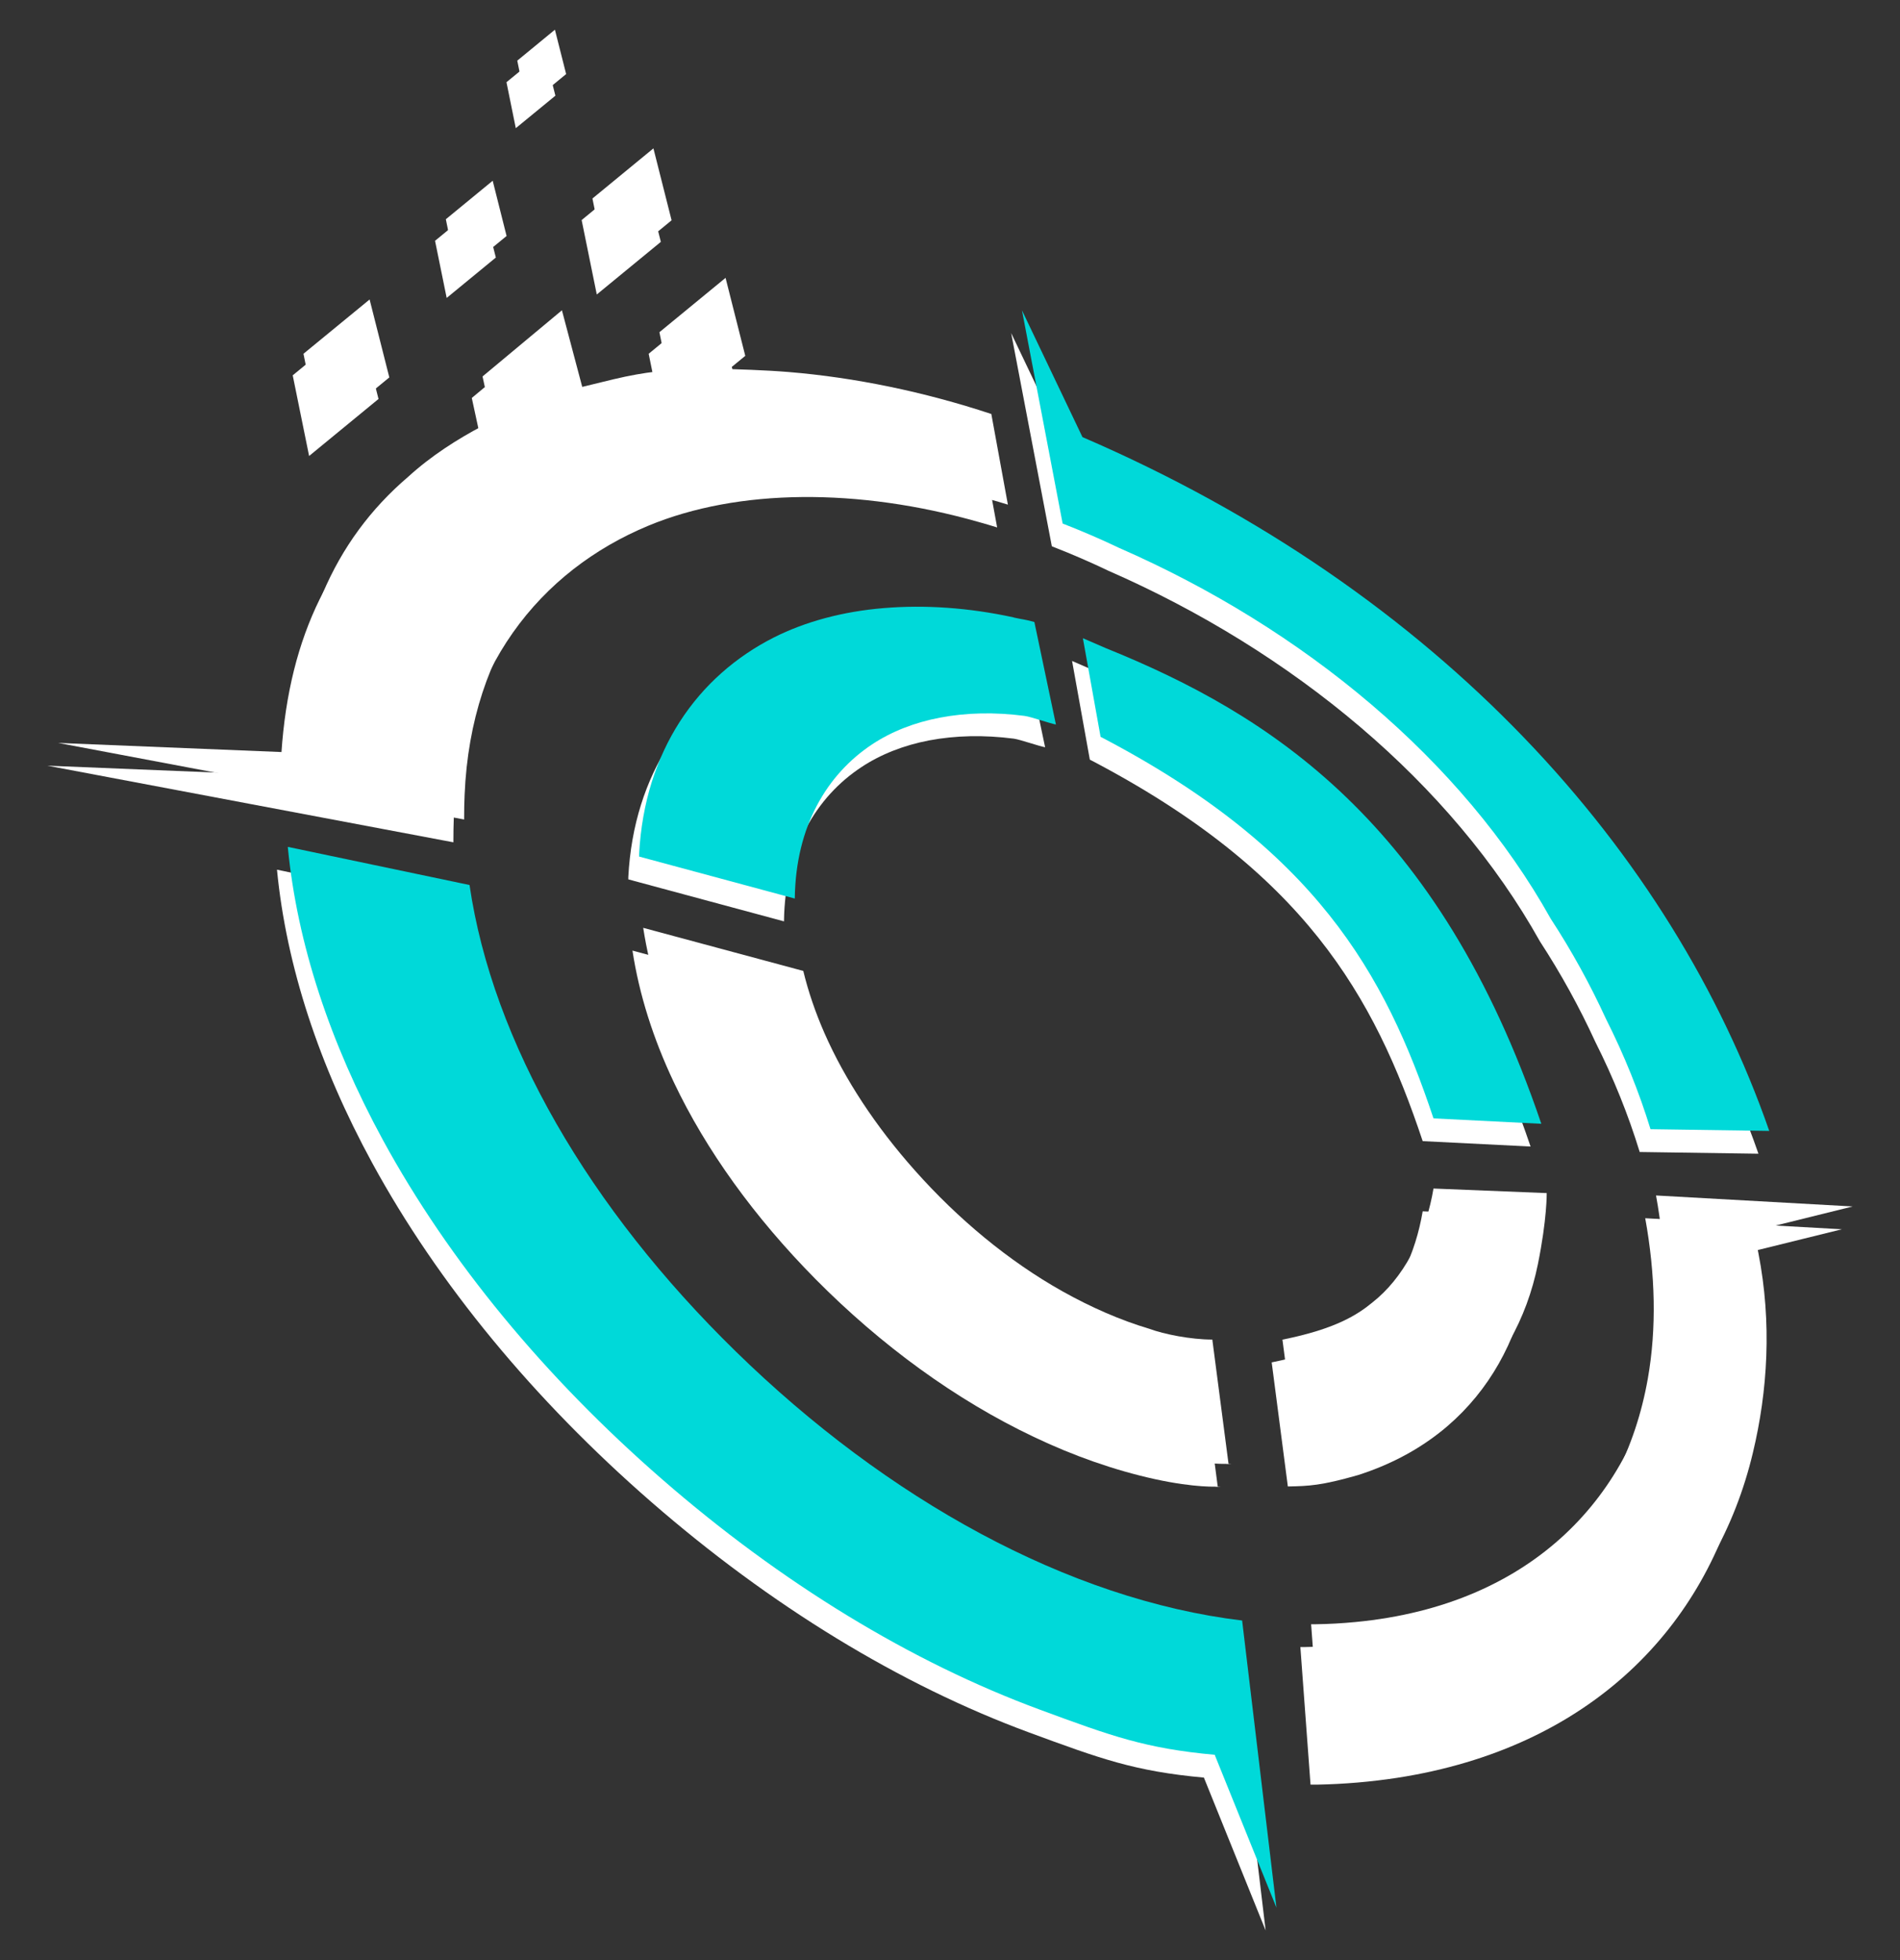 <svg width="32" height="33" viewBox="0 0 32 33" fill="none" xmlns="http://www.w3.org/2000/svg">
<rect x="0" y="0" width="32" height="33" fill="#333333" stroke="none"/>
<path fill-rule="evenodd" clip-rule="evenodd" d="M20.28 29.928C19.105 29.821 18.534 29.61 17.335 29.169C15.157 28.366 12.972 27.03 10.968 25.286C8.997 23.571 7.378 21.615 6.268 19.578C5.379 17.947 4.822 16.27 4.665 14.642L7.727 15.283C8.114 17.93 9.743 20.728 12.212 23.139C14.756 25.622 17.811 27.316 20.738 27.666L21.316 32.501L20.278 29.932L20.28 29.928Z" fill="white"/>
<path fill-rule="evenodd" clip-rule="evenodd" d="M29.36 21.108L29.433 21.48C29.664 22.658 29.589 23.806 29.34 24.843C28.739 27.363 26.813 29.425 23.527 29.932C23.087 29.999 22.64 30.037 22.19 30.046H22.072L21.901 27.73H21.966C22.197 27.726 22.424 27.714 22.651 27.692C25.641 27.405 27.342 25.552 27.754 23.204C27.901 22.365 27.881 21.457 27.709 20.51L31.021 20.696L29.36 21.106V21.108Z" fill="white"/>
<path fill-rule="evenodd" clip-rule="evenodd" d="M29.615 19.424L27.616 19.395C27.425 18.771 27.175 18.15 26.868 17.54C26.601 16.958 26.29 16.393 25.936 15.85C24.444 13.181 21.775 10.967 18.665 9.608C18.358 9.461 18.049 9.328 17.742 9.208L17.715 9.197L17.03 5.607L18.049 7.742C24.081 10.344 27.983 14.731 29.616 19.424H29.615Z" fill="white"/>
<path fill-rule="evenodd" clip-rule="evenodd" d="M13.348 16.731C13.431 17.078 13.551 17.428 13.704 17.776C14.045 18.555 14.563 19.343 15.226 20.088C15.954 20.907 16.805 21.614 17.713 22.125C18.187 22.39 18.68 22.608 19.177 22.755C19.419 22.846 19.873 22.937 20.237 22.937L20.509 25.028C20.36 25.048 20.669 25.019 20.509 25.028C20.509 25.028 20.14 25.053 19.452 24.903C18.765 24.752 18.08 24.51 17.412 24.192C16.098 23.569 14.839 22.65 13.736 21.536C12.703 20.491 11.889 19.36 11.349 18.221C11 17.485 10.764 16.738 10.652 16.004L13.349 16.731H13.348Z" fill="white"/>
<path fill-rule="evenodd" clip-rule="evenodd" d="M23.961 19.212C23.143 16.76 21.962 14.671 18.355 12.789L18.056 11.128L18.449 11.299C21.194 12.407 24.052 14.216 25.778 19.303L23.961 19.212Z" fill="white"/>
<path fill-rule="evenodd" clip-rule="evenodd" d="M21.418 22.937C22.326 22.755 22.689 22.512 22.936 22.308C22.967 22.283 22.998 22.258 23.027 22.232C23.532 21.785 23.843 21.095 23.961 20.394L25.869 20.47C25.869 20.47 25.874 20.908 25.72 21.669C25.532 22.59 25.08 23.408 24.377 24.011C23.961 24.367 23.458 24.648 22.867 24.836C22.249 25.012 22.046 25.019 21.69 25.026L21.418 22.937Z" fill="white"/>
<path fill-rule="evenodd" clip-rule="evenodd" d="M16.888 10.779C17.07 10.819 17.059 10.806 17.239 10.855L17.602 12.581C17.495 12.561 17.181 12.451 17.075 12.436C16.569 12.371 16.093 12.382 15.651 12.465C15.222 12.547 14.832 12.7 14.507 12.916C14.127 13.166 13.805 13.511 13.576 13.946C13.349 14.374 13.213 14.896 13.204 15.501V15.512L10.582 14.805V14.765C10.628 13.886 10.879 13.139 11.267 12.534C11.667 11.913 12.216 11.439 12.848 11.117C13.386 10.846 14.02 10.677 14.701 10.621C15.393 10.563 16.133 10.614 16.888 10.777V10.779Z" fill="white"/>
<path fill-rule="evenodd" clip-rule="evenodd" d="M10.882 6.638C10.645 6.665 10.429 6.704 10.154 6.769L9.458 6.937L9.536 7.232L8.133 8.402L7.948 7.552C7.527 7.774 7.078 8.058 6.695 8.409C5.428 9.488 4.78 11.011 4.722 13.051L0.798 12.891L7.636 14.181V14.154C7.636 14.023 7.638 13.896 7.643 13.767C7.748 11.252 9.104 9.606 10.917 8.852C12.432 8.222 14.456 8.213 16.478 8.787C16.583 8.816 16.688 8.847 16.794 8.88L16.794 8.881H16.796L16.794 8.88L16.794 8.88L16.514 7.354C15.377 6.978 14.209 6.738 13.097 6.647C12.709 6.615 12.228 6.6 11.899 6.593L11.019 7.315L10.882 6.638Z" fill="white"/>
<path fill-rule="evenodd" clip-rule="evenodd" d="M20.462 29.544C19.287 29.437 18.716 29.227 17.517 28.785C15.339 27.982 13.153 26.647 11.149 24.903C9.178 23.188 7.56 21.231 6.45 19.195C5.561 17.563 5.003 15.886 4.847 14.258L7.908 14.9C8.295 17.547 9.925 20.345 12.394 22.755C14.937 25.239 17.993 26.932 20.92 27.283L21.498 32.117L20.46 29.548L20.462 29.544Z" fill="#00D9D9"/>
<path fill-rule="evenodd" clip-rule="evenodd" d="M29.542 20.724L29.615 21.097C29.845 22.274 29.771 23.422 29.522 24.46C28.921 26.98 26.995 29.041 23.709 29.548C23.269 29.616 22.822 29.654 22.371 29.663H22.253L22.082 27.346H22.148C22.379 27.343 22.606 27.33 22.833 27.308C25.823 27.021 27.524 25.168 27.936 22.821C28.083 21.982 28.063 21.073 27.891 20.127L31.203 20.312L29.542 20.723V20.724Z" fill="white"/>
<path fill-rule="evenodd" clip-rule="evenodd" d="M29.796 19.04L27.798 19.011C27.607 18.388 27.357 17.767 27.049 17.156C26.782 16.575 26.472 16.01 26.117 15.467C24.626 12.798 21.957 10.583 18.847 9.224C18.54 9.077 18.231 8.945 17.924 8.825L17.897 8.814L17.212 5.224L18.231 7.359C24.262 9.96 28.165 14.348 29.798 19.04H29.796Z" fill="#00D9D9"/>
<path fill-rule="evenodd" clip-rule="evenodd" d="M13.529 16.347C13.613 16.694 13.733 17.045 13.885 17.392C14.227 18.171 14.745 18.96 15.408 19.705C16.136 20.524 16.986 21.231 17.895 21.741C18.369 22.006 18.861 22.224 19.359 22.372C19.601 22.462 20.055 22.553 20.418 22.553L20.691 24.644C20.542 24.664 20.851 24.635 20.691 24.644C20.691 24.644 20.322 24.67 19.634 24.519C18.947 24.368 18.262 24.127 17.593 23.809C16.28 23.186 15.021 22.266 13.918 21.153C12.884 20.108 12.07 18.976 11.531 17.837C11.182 17.101 10.946 16.355 10.833 15.621L13.531 16.347H13.529Z" fill="white"/>
<path fill-rule="evenodd" clip-rule="evenodd" d="M24.143 18.829C23.325 16.376 22.144 14.287 18.536 12.405L18.238 10.745L18.631 10.915C21.376 12.024 24.234 13.833 25.959 18.92L24.143 18.829Z" fill="#00D9D9"/>
<path fill-rule="evenodd" clip-rule="evenodd" d="M21.599 22.554C22.508 22.372 22.871 22.128 23.118 21.925C23.149 21.9 23.18 21.874 23.209 21.849C23.714 21.402 24.025 20.711 24.143 20.01L26.05 20.087C26.05 20.087 26.056 20.524 25.901 21.285C25.714 22.207 25.262 23.024 24.559 23.627C24.143 23.983 23.64 24.265 23.049 24.452C22.431 24.629 22.227 24.636 21.872 24.643L21.599 22.554Z" fill="white"/>
<path fill-rule="evenodd" clip-rule="evenodd" d="M17.07 10.396C17.252 10.436 17.241 10.423 17.421 10.472L17.784 12.198C17.677 12.178 17.363 12.067 17.257 12.053C16.75 11.987 16.274 11.998 15.833 12.082C15.404 12.163 15.014 12.316 14.688 12.532C14.309 12.783 13.987 13.128 13.758 13.562C13.531 13.991 13.395 14.512 13.386 15.117V15.128L10.764 14.421V14.382C10.81 13.502 11.06 12.756 11.449 12.151C11.849 11.529 12.398 11.055 13.03 10.734C13.567 10.463 14.201 10.294 14.883 10.238C15.575 10.18 16.314 10.23 17.07 10.394V10.396Z" fill="#00D9D9"/>
<path fill-rule="evenodd" clip-rule="evenodd" d="M11.063 6.254C10.827 6.282 10.61 6.32 10.335 6.385L9.64 6.554L9.718 6.849L8.314 8.018L8.13 7.169C7.708 7.39 7.26 7.675 6.876 8.026C5.61 9.105 4.962 10.627 4.903 12.668L0.979 12.508L7.817 13.797V13.77C7.817 13.639 7.819 13.512 7.825 13.383C7.93 10.869 9.285 9.223 11.098 8.469C12.614 7.839 14.637 7.829 16.66 8.404C16.765 8.433 16.87 8.463 16.975 8.496L16.976 8.498H16.977L16.976 8.496L16.975 8.496L16.696 6.97C15.559 6.594 14.39 6.354 13.279 6.263C12.89 6.231 12.41 6.216 12.081 6.209L11.201 6.932L11.063 6.254Z" fill="white"/>
<path d="M8.53 1.384L9.165 0.864L9.354 1.611L8.687 2.158L8.53 1.384Z" fill="white"/>
<path d="M4.93 6.319L6.043 5.405L6.375 6.717L5.206 7.677L4.93 6.319Z" fill="white"/>
<path d="M9.796 3.705L10.824 2.861L11.13 4.072L10.051 4.958L9.796 3.705Z" fill="white"/>
<path d="M7.327 4.054L8.116 3.407L8.351 4.336L7.523 5.016L7.327 4.054Z" fill="white"/>
<path d="M7.946 6.7L9.282 5.586L9.718 7.231L8.314 8.401L7.946 6.7Z" fill="white"/>
<path d="M10.925 5.956L12.038 5.042L12.37 6.354L11.201 7.314L10.925 5.956Z" fill="white"/>
<path d="M8.712 1.021L9.346 0.5L9.535 1.247L8.869 1.794L8.712 1.021Z" fill="white"/>
<path d="M5.111 5.956L6.225 5.042L6.557 6.354L5.387 7.314L5.111 5.956Z" fill="white"/>
<path d="M9.978 3.342L11.005 2.498L11.311 3.709L10.232 4.595L9.978 3.342Z" fill="white"/>
<path d="M7.509 3.691L8.298 3.043L8.532 3.973L7.704 4.652L7.509 3.691Z" fill="white"/>
<path d="M8.127 6.338L9.464 5.224L9.9 6.868L8.496 8.038L8.127 6.338Z" fill="white"/>
<path d="M11.106 5.593L12.22 4.678L12.552 5.991L11.382 6.951L11.106 5.593Z" fill="white"/>
</svg>
